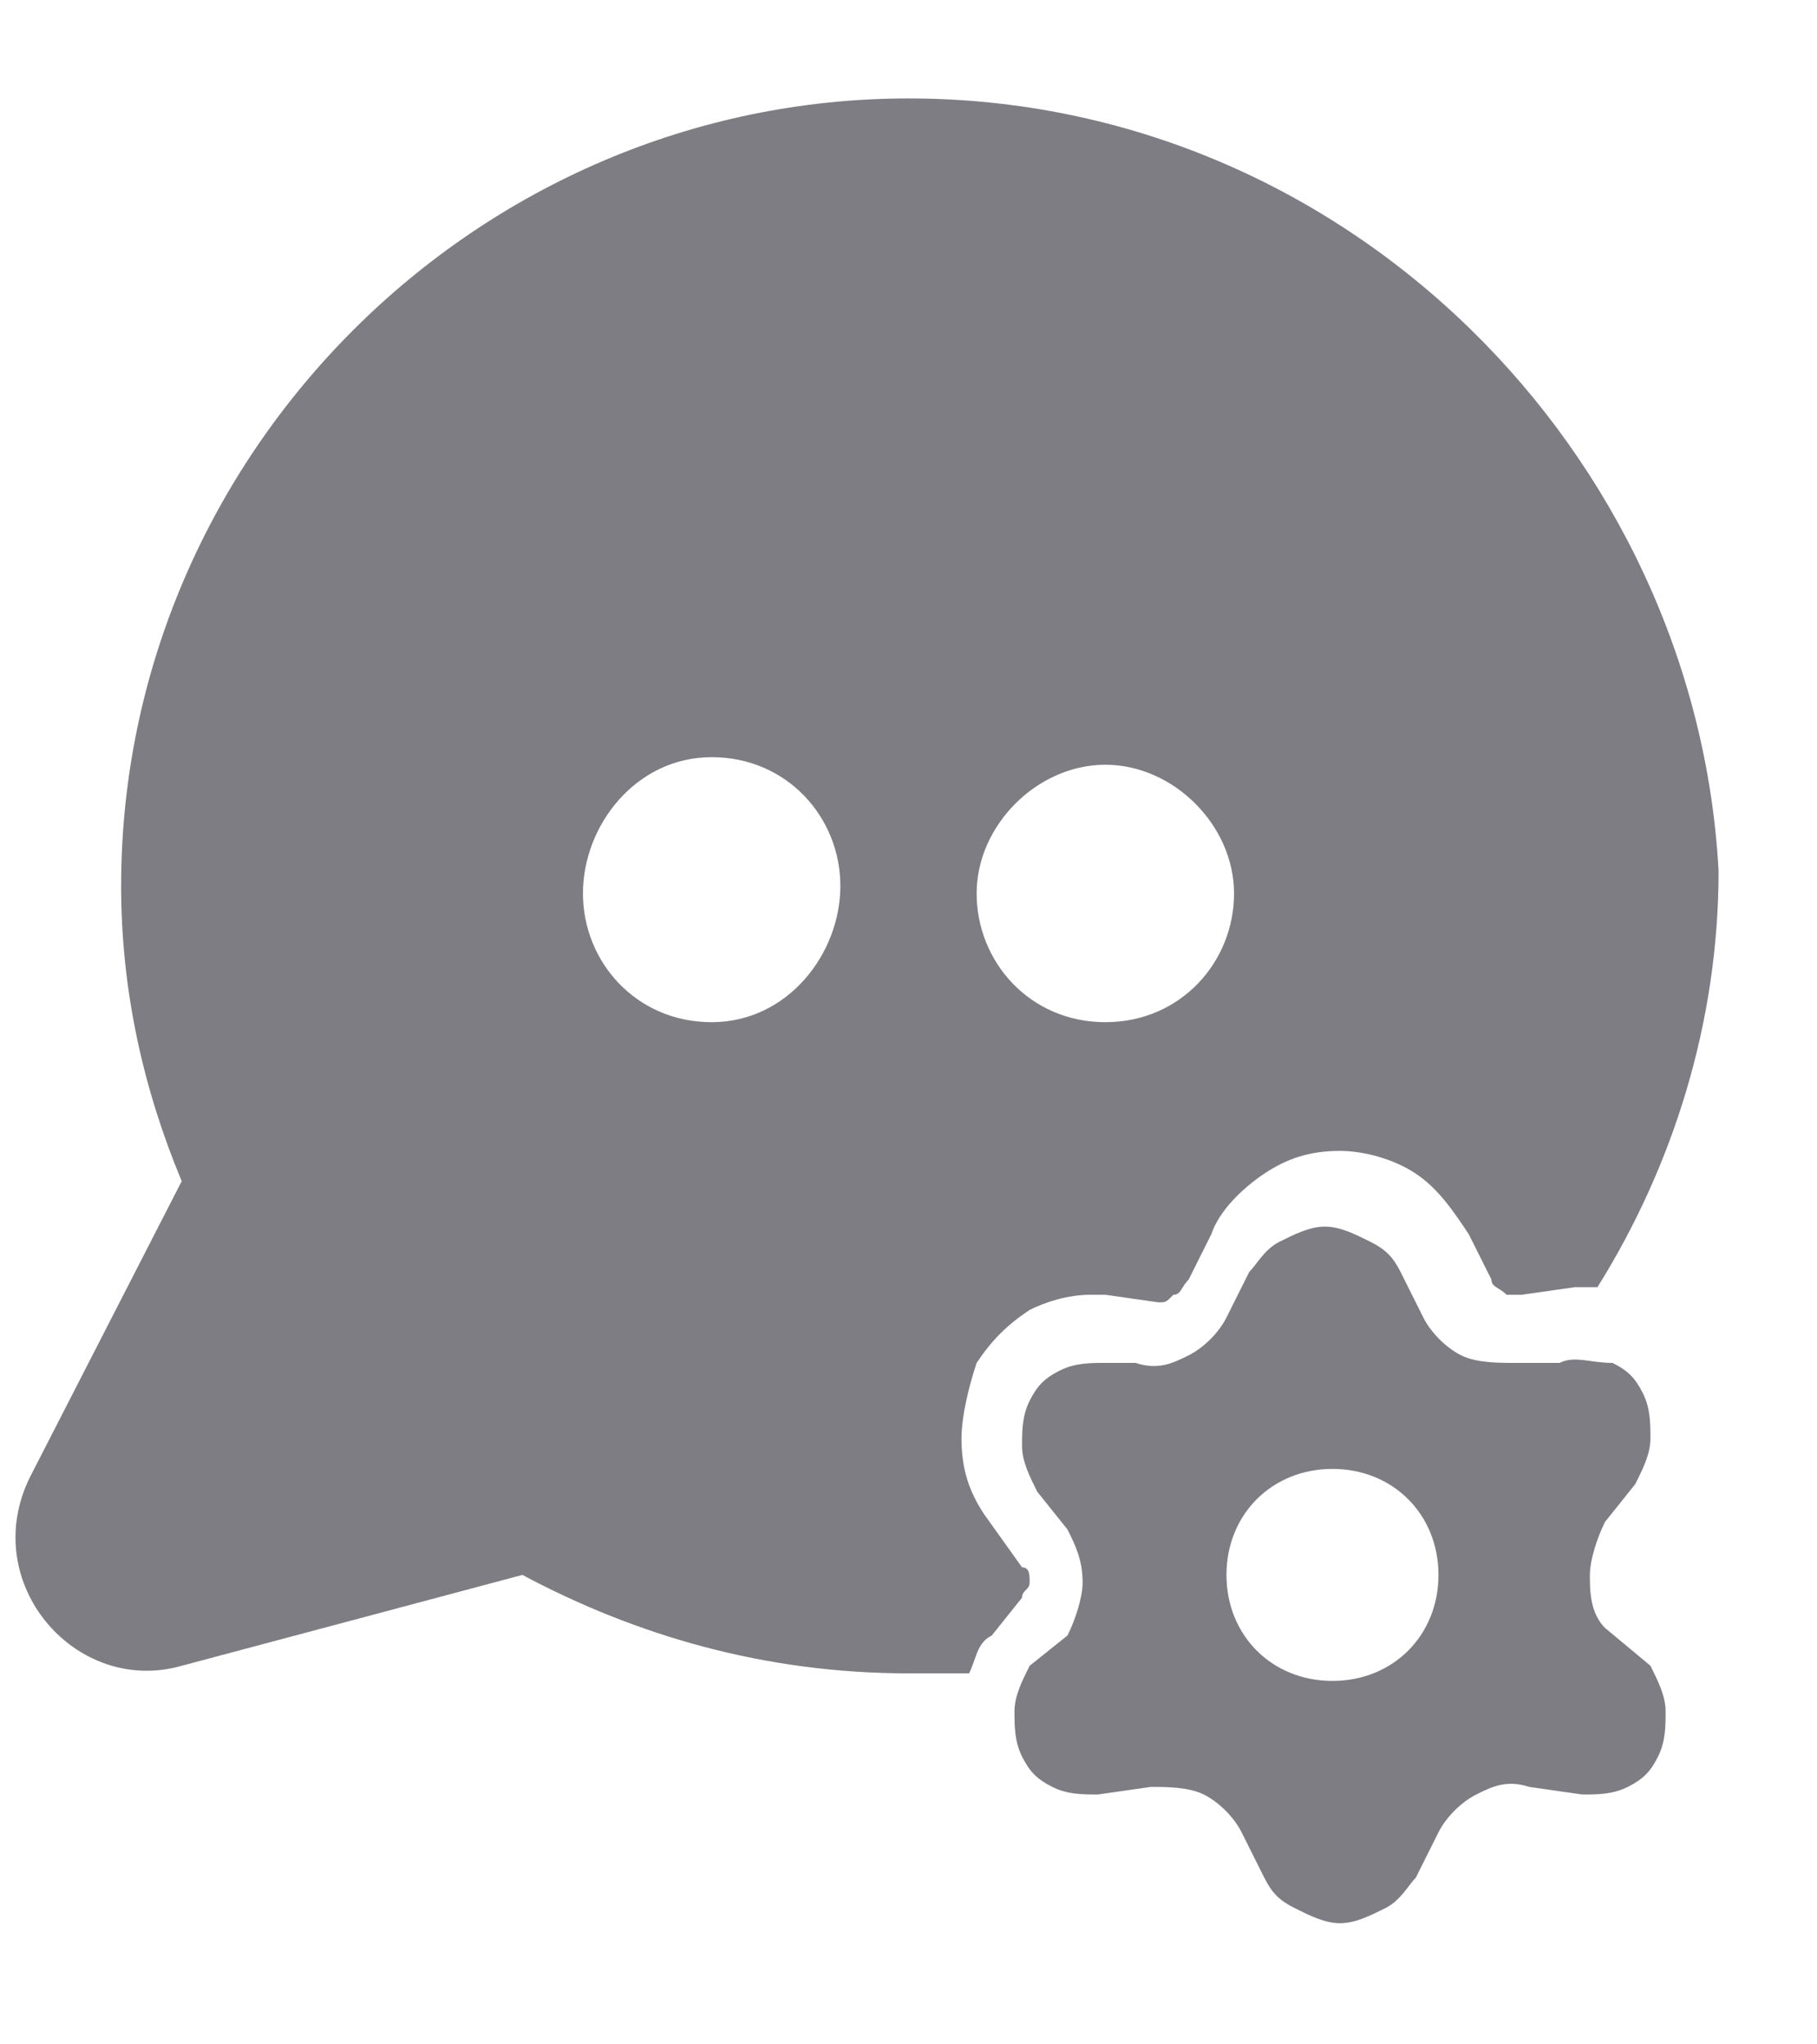 <?xml version="1.0" encoding="utf-8"?>
<!-- Generator: Adobe Illustrator 23.0.1, SVG Export Plug-In . SVG Version: 6.00 Build 0)  -->
<svg version="1.1" id="Layer_1" xmlns="http://www.w3.org/2000/svg" xmlns:xlink="http://www.w3.org/1999/xlink" x="0px" y="0px"
	 viewBox="0 0 24 27" style="enable-background:new 0 0 24 27;" xml:space="preserve">
<style type="text/css">
	.st0{fill:#7E7D84;}
</style>
<path class="st0" d="M12,1.3C6.3,1.3,1.6,6,1.6,11.7c0,1.4,0.3,2.7,0.8,3.9l-2,3.9c-0.7,1.4,0.6,2.9,2,2.5l4.5-1.2
	c1.5,0.8,3.2,1.3,5.1,1.3c0.3,0,0.5,0,0.8,0c0.1-0.2,0.1-0.4,0.3-0.5l0.4-0.5c0-0.1,0.1-0.1,0.1-0.2c0-0.1,0-0.2-0.1-0.2L13,20
	c-0.2-0.3-0.3-0.6-0.3-1c0-0.3,0.1-0.7,0.2-1c0.2-0.3,0.4-0.5,0.7-0.7c0.2-0.1,0.5-0.2,0.8-0.2c0.1,0,0.1,0,0.2,0l0.7,0.1
	c0.1,0,0.1,0,0.2-0.1c0.1,0,0.1-0.1,0.2-0.2l0.3-0.6c0.1-0.3,0.4-0.6,0.7-0.8c0.3-0.2,0.6-0.3,1-0.3h0h0c0.3,0,0.7,0.1,1,0.3
	c0.3,0.2,0.5,0.5,0.7,0.8l0.3,0.6c0,0.1,0.1,0.1,0.2,0.2c0.1,0,0.1,0,0.2,0c0,0,0,0,0,0l0.7-0.1c0.1,0,0.1,0,0.2,0c0,0,0.1,0,0.1,0
	c1-1.6,1.6-3.5,1.6-5.5C22.4,6,17.8,1.3,12,1.3z M9.4,13.5c-1,0-1.7-0.8-1.7-1.7S8.4,10,9.4,10s1.7,0.8,1.7,1.7S10.4,13.5,9.4,13.5z
	 M14.6,13.5c-1,0-1.7-0.8-1.7-1.7s0.8-1.7,1.7-1.7s1.7,0.8,1.7,1.7S15.6,13.5,14.6,13.5z"/>
 
<path class="st0" d="M21.2,21.5C21,21.3,21,21,21,20.8c0-0.2,0.1-0.5,0.2-0.7l0.4-0.5c0.1-0.2,0.2-0.4,0.2-0.6c0-0.2,0-0.4-0.1-0.6
	c-0.1-0.2-0.2-0.3-0.4-0.4C21,18,20.8,17.9,20.6,18L20,18c-0.2,0-0.5,0-0.7-0.1c-0.2-0.1-0.4-0.3-0.5-0.5l-0.3-0.6
	c-0.1-0.2-0.2-0.3-0.4-0.4c-0.2-0.1-0.4-0.2-0.6-0.2c-0.2,0-0.4,0.1-0.6,0.2c-0.2,0.1-0.3,0.3-0.4,0.4l-0.3,0.6
	c-0.1,0.2-0.3,0.4-0.5,0.5c-0.2,0.1-0.4,0.2-0.7,0.1L14.6,18c-0.2,0-0.4,0-0.6,0.1c-0.2,0.1-0.3,0.2-0.4,0.4s-0.1,0.4-0.1,0.6
	c0,0.2,0.1,0.4,0.2,0.6l0.4,0.5c0.1,0.2,0.2,0.4,0.2,0.7c0,0.2-0.1,0.5-0.2,0.7L13.6,22c-0.1,0.2-0.2,0.4-0.2,0.6
	c0,0.2,0,0.4,0.1,0.6c0.1,0.2,0.2,0.3,0.4,0.4c0.2,0.1,0.4,0.1,0.6,0.1l0.7-0.1c0.2,0,0.5,0,0.7,0.1c0.2,0.1,0.4,0.3,0.5,0.5
	l0.3,0.6c0.1,0.2,0.2,0.3,0.4,0.4c0.2,0.1,0.4,0.2,0.6,0.2c0.2,0,0.4-0.1,0.6-0.2c0.2-0.1,0.3-0.3,0.4-0.4l0.3-0.6
	c0.1-0.2,0.3-0.4,0.5-0.5c0.2-0.1,0.4-0.2,0.7-0.1l0.7,0.1c0.2,0,0.4,0,0.6-0.1c0.2-0.1,0.3-0.2,0.4-0.4c0.1-0.2,0.1-0.4,0.1-0.6
	c0-0.2-0.1-0.4-0.2-0.6L21.2,21.5z M17.6,22.2c-0.8,0-1.4-0.6-1.4-1.4c0-0.8,0.6-1.4,1.4-1.4c0.8,0,1.4,0.6,1.4,1.4
	C19,21.6,18.4,22.2,17.6,22.2z"/>
</svg>

